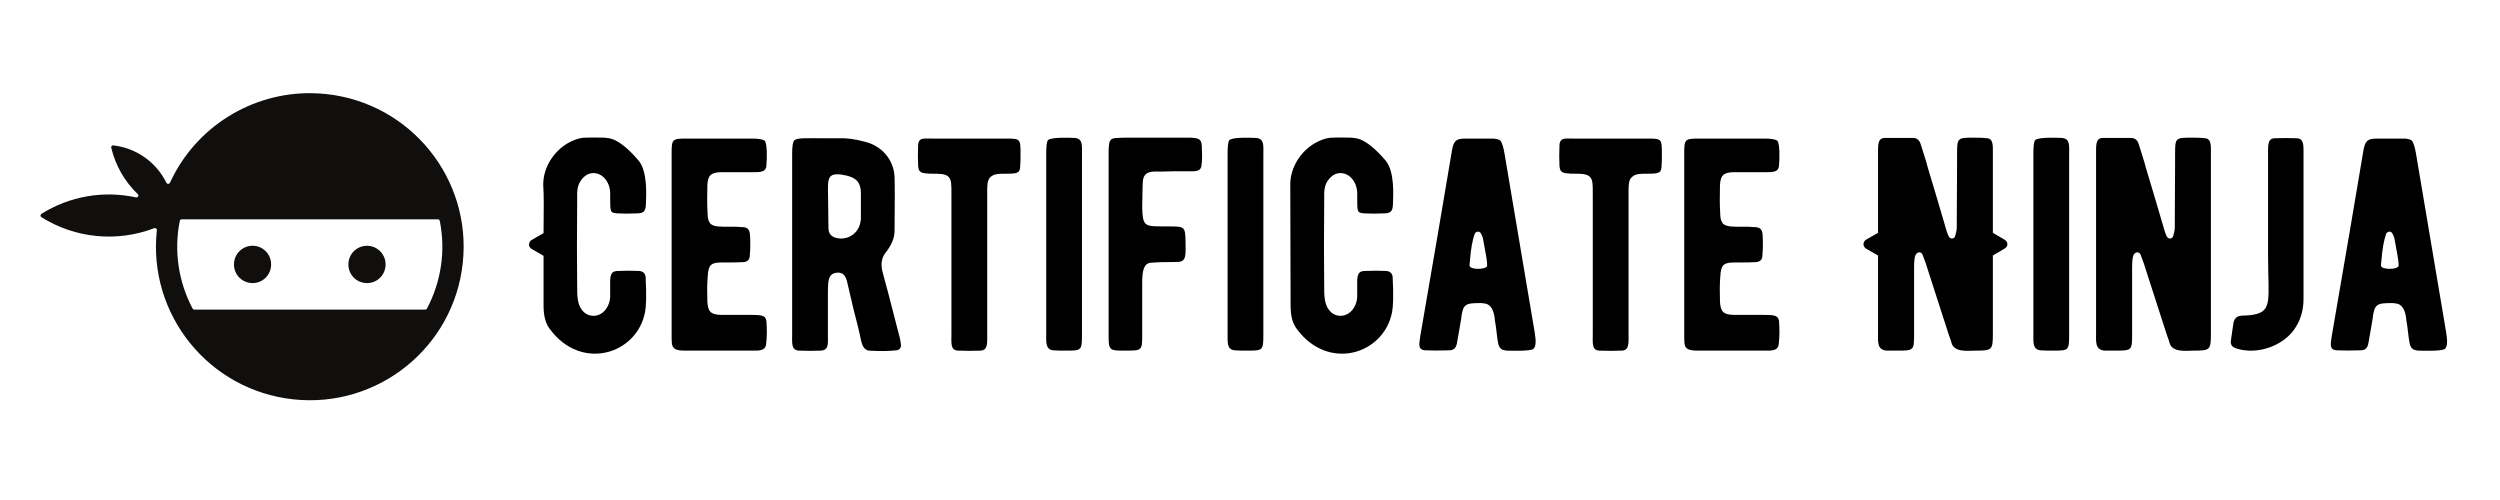 <?xml version="1.0" encoding="UTF-8"?><svg xmlns="http://www.w3.org/2000/svg" xmlns:xlink="http://www.w3.org/1999/xlink" contentScriptType="text/ecmascript" width="224.88" zoomAndPan="magnify" contentStyleType="text/css" viewBox="0 0 224.88 45" height="45" preserveAspectRatio="xMidYMid meet" version="1.0"><defs><g><g id="glyph-0-0"><path d="M 10.547 -6.539 C 10.547 -6.922 10.328 -7.141 9.945 -7.168 C 9.32 -7.195 8.691 -7.195 8.121 -7.168 C 7.547 -7.168 7.41 -6.977 7.355 -6.375 L 7.355 -4.879 C 7.328 -3.871 6.621 -3.078 5.777 -3.133 C 4.934 -3.188 4.523 -3.949 4.441 -4.633 C 4.387 -4.961 4.387 -5.312 4.387 -5.695 C 4.359 -7.82 4.359 -10.438 4.387 -13.598 C 4.387 -14.277 4.332 -14.906 4.879 -15.504 C 5.148 -15.805 5.477 -15.969 5.859 -15.969 C 6.621 -15.969 7.301 -15.258 7.355 -14.223 C 7.383 -12.508 7.246 -12.398 8.012 -12.344 C 8.582 -12.316 9.129 -12.316 9.699 -12.344 C 10.355 -12.344 10.547 -12.508 10.57 -13.16 C 10.598 -13.977 10.734 -16.105 9.918 -17.086 C 9.02 -18.148 8.23 -18.773 7.574 -19.02 C 7.355 -19.102 7.086 -19.129 6.84 -19.156 C 6.484 -19.156 5.914 -19.184 5.121 -19.156 C 4.852 -19.156 4.551 -19.102 4.195 -18.965 C 2.426 -18.312 1.281 -16.512 1.336 -14.852 C 1.391 -14.113 1.391 -12.754 1.363 -10.57 L 0.273 -9.945 C 0.137 -9.836 0.055 -9.727 0.055 -9.535 C 0.055 -9.375 0.137 -9.266 0.273 -9.156 L 1.363 -8.527 L 1.363 -4.059 C 1.363 -3.16 1.527 -2.453 1.934 -1.934 C 4.742 1.879 9.754 0.355 10.492 -3.461 C 10.598 -4.004 10.625 -5.012 10.547 -6.539 Z M 10.547 -6.539 "/></g><g id="glyph-0-1"><path d="M 9.562 -2.645 C 9.48 -3.27 8.938 -3.188 8.121 -3.215 L 5.449 -3.215 C 4.551 -3.242 4.305 -3.516 4.25 -4.387 C 4.223 -5.23 4.223 -5.969 4.277 -6.621 C 4.332 -7.793 4.605 -7.93 5.641 -7.93 C 6.43 -7.93 7.059 -7.93 7.465 -7.957 C 7.848 -7.984 8.066 -8.176 8.066 -8.555 C 8.121 -9.129 8.121 -9.699 8.094 -10.273 C 8.066 -10.926 7.902 -11.117 7.246 -11.117 C 7.059 -11.145 6.73 -11.145 6.293 -11.145 C 5.449 -11.145 4.852 -11.117 4.523 -11.418 C 4.387 -11.582 4.277 -11.852 4.277 -12.207 C 4.223 -13.078 4.223 -13.977 4.25 -14.906 C 4.305 -15.75 4.551 -16.023 5.449 -16.051 L 8.148 -16.051 C 8.938 -16.051 9.508 -15.996 9.562 -16.648 C 9.617 -17.273 9.645 -18.637 9.402 -18.883 C 9.266 -18.992 8.91 -19.074 8.285 -19.074 L 2.398 -19.074 C 1.062 -19.074 1.035 -19.02 1.035 -17.656 L 1.035 -1.797 C 1.035 -0.789 1.008 -0.438 1.254 -0.219 C 1.5 0 1.961 0 2.344 0 L 8.258 0 C 8.828 0 9.48 0.055 9.535 -0.598 C 9.617 -1.254 9.617 -1.934 9.562 -2.645 Z M 9.562 -2.645 "/></g><g id="glyph-0-2"><path d="M 10.68 -1.5 C 9.945 -4.387 9.457 -6.238 9.211 -7.113 C 9.047 -7.793 9.129 -8.363 9.508 -8.828 C 10.027 -9.48 10.301 -10.137 10.301 -10.762 C 10.328 -13.27 10.328 -14.879 10.301 -15.613 C 10.246 -17.141 9.156 -18.418 7.684 -18.773 C 6.812 -19.02 6.023 -19.129 5.34 -19.102 L 3.895 -19.102 C 2.316 -19.102 1.527 -19.156 1.281 -18.91 C 1.145 -18.773 1.09 -18.363 1.09 -17.684 L 1.09 -1.582 C 1.09 -0.68 0.98 -0.027 1.715 0 C 2.371 0.027 3.023 0.027 3.652 0 C 4.414 -0.027 4.305 -0.652 4.305 -1.473 L 4.305 -5.312 C 4.332 -6.156 4.277 -6.895 5.066 -7.004 C 5.859 -7.113 5.996 -6.402 6.105 -5.887 L 6.621 -3.68 C 6.895 -2.617 7.086 -1.879 7.168 -1.473 C 7.328 -0.707 7.41 -0.082 8.012 0 C 8.91 0.055 9.727 0.055 10.465 -0.027 C 10.762 -0.055 10.926 -0.301 10.871 -0.57 C 10.844 -0.816 10.789 -1.145 10.68 -1.5 Z M 7.273 -14.277 L 7.273 -11.824 C 7.273 -11.77 7.246 -11.664 7.223 -11.5 C 7.004 -10.492 6.051 -9.891 5.039 -10.137 C 4.578 -10.273 4.359 -10.547 4.359 -11.008 C 4.359 -11.062 4.332 -11.824 4.332 -13.023 C 4.332 -15.285 4.031 -16.023 5.559 -15.832 C 5.668 -15.805 5.777 -15.777 5.969 -15.75 C 6.867 -15.531 7.223 -15.148 7.273 -14.277 Z M 7.273 -14.277 "/></g><g id="glyph-0-3"><path d="M 10.219 -17.793 C 10.219 -19.074 10.164 -19.074 8.883 -19.074 L 2.344 -19.074 C 1.715 -19.074 1.391 -19.129 1.172 -18.938 C 1.09 -18.855 1.008 -18.691 1.008 -18.473 C 0.98 -17.848 0.98 -17.223 1.008 -16.648 C 1.035 -16.105 1.227 -15.969 1.77 -15.941 C 1.879 -15.914 2.098 -15.914 2.398 -15.914 C 2.941 -15.914 3.488 -15.914 3.762 -15.613 C 4.004 -15.34 4.004 -14.988 4.004 -14.059 L 4.004 -1.5 C 4.004 -0.68 3.895 -0.027 4.605 0 C 5.258 0.027 5.941 0.027 6.648 0 C 7.301 -0.055 7.223 -0.68 7.223 -1.664 L 7.223 -13.789 C 7.223 -14.852 7.195 -15.312 7.52 -15.613 C 7.848 -15.941 8.418 -15.914 8.965 -15.914 C 9.457 -15.914 9.836 -15.914 10.055 -16.105 C 10.137 -16.211 10.191 -16.375 10.191 -16.621 C 10.219 -16.84 10.219 -17.246 10.219 -17.793 Z M 10.219 -17.793 "/></g><g id="glyph-0-4"><path d="M 4.551 -1.391 L 4.551 -17.52 C 4.551 -18.445 4.66 -19.047 3.922 -19.129 C 3.406 -19.156 1.77 -19.211 1.5 -18.938 C 1.391 -18.828 1.336 -18.418 1.336 -17.766 L 1.336 -1.527 C 1.336 -0.762 1.254 -0.082 1.988 -0.027 C 2.262 0 2.645 0 3.16 0 C 4.496 0 4.551 -0.027 4.551 -1.391 Z M 4.551 -1.391 "/></g><g id="glyph-0-5"><path d="M 9.699 -18.121 C 9.699 -18.992 9.562 -19.102 8.719 -19.156 L 4.086 -19.156 C 2.969 -19.156 2.344 -19.156 2.125 -19.129 C 1.527 -19.129 1.363 -18.965 1.336 -18.363 C 1.309 -18.258 1.309 -17.957 1.309 -17.492 L 1.309 -1.473 C 1.309 0 1.336 0 2.832 0 C 4.332 0 4.332 0 4.332 -1.5 L 4.332 -6.105 C 4.332 -7.246 4.496 -7.848 5.094 -7.902 C 5.258 -7.93 5.586 -7.93 6.078 -7.957 C 7.113 -7.957 7.629 -7.984 7.574 -7.984 C 8.34 -8.012 8.23 -8.691 8.23 -9.781 C 8.203 -11.117 8.176 -11.172 6.812 -11.172 C 5.066 -11.199 4.523 -11.035 4.387 -12.043 C 4.359 -12.234 4.332 -12.535 4.332 -12.914 C 4.359 -14.141 4.359 -14.906 4.387 -15.176 C 4.441 -16.238 5.312 -16.105 6.023 -16.105 L 7.195 -16.133 L 8.363 -16.133 C 9.047 -16.133 9.617 -16.051 9.672 -16.703 C 9.727 -17.141 9.727 -17.602 9.699 -18.121 Z M 9.699 -18.121 "/></g><g id="glyph-0-6"><path d="M 10.547 -6.539 C 10.547 -6.922 10.328 -7.141 9.945 -7.168 C 9.32 -7.195 8.691 -7.195 8.121 -7.168 C 7.547 -7.168 7.41 -6.977 7.355 -6.375 L 7.355 -4.879 C 7.328 -3.871 6.621 -3.078 5.777 -3.133 C 4.934 -3.188 4.523 -3.949 4.441 -4.633 C 4.387 -4.961 4.387 -5.312 4.387 -5.695 C 4.359 -7.82 4.359 -10.438 4.387 -13.598 C 4.387 -14.277 4.332 -14.906 4.879 -15.504 C 5.148 -15.805 5.477 -15.969 5.859 -15.969 C 6.621 -15.969 7.301 -15.258 7.355 -14.223 C 7.383 -12.508 7.246 -12.398 8.012 -12.344 C 8.582 -12.316 9.129 -12.316 9.699 -12.344 C 10.355 -12.344 10.547 -12.508 10.57 -13.16 C 10.598 -13.977 10.734 -16.105 9.918 -17.086 C 9.02 -18.148 8.23 -18.773 7.574 -19.02 C 7.355 -19.102 7.086 -19.129 6.84 -19.156 C 6.484 -19.156 5.914 -19.184 5.121 -19.156 C 4.852 -19.156 4.551 -19.102 4.195 -18.965 C 2.426 -18.312 1.281 -16.512 1.336 -14.852 L 1.363 -4.059 C 1.363 -3.16 1.527 -2.453 1.934 -1.934 C 4.742 1.879 9.754 0.355 10.492 -3.461 C 10.598 -4.004 10.625 -5.012 10.547 -6.539 Z M 10.547 -6.539 "/></g><g id="glyph-0-7"><path d="M 11.473 -1.637 C 11.445 -1.852 9.508 -13.27 8.746 -17.793 C 8.664 -18.23 8.555 -18.719 8.363 -18.91 C 8.258 -18.992 8.039 -19.047 7.766 -19.074 L 5.285 -19.074 C 4.414 -19.074 4.195 -18.91 4.031 -18.012 C 3.789 -16.512 1.852 -5.121 1.199 -1.418 C 1.09 -0.625 0.898 -0.055 1.664 -0.027 C 2.234 0 2.941 0 3.789 -0.027 C 4.168 -0.027 4.387 -0.219 4.469 -0.625 C 4.688 -1.879 4.824 -2.617 4.852 -2.832 C 5.012 -4.223 5.23 -4.277 6.648 -4.277 C 6.648 -4.277 6.73 -4.277 6.867 -4.25 C 7.82 -4.223 7.875 -2.914 7.902 -2.645 C 7.957 -2.426 7.984 -2.098 8.039 -1.688 C 8.148 -0.816 8.176 -0.41 8.418 -0.191 C 8.527 -0.082 8.691 -0.027 8.965 0 C 9.184 0 11.117 0.082 11.363 -0.164 C 11.582 -0.355 11.609 -0.844 11.473 -1.637 Z M 7.195 -7.629 C 7.141 -7.273 5.613 -7.246 5.613 -7.656 C 5.613 -7.738 5.613 -7.875 5.641 -8.012 C 5.723 -9.156 5.887 -10 6.078 -10.52 C 6.184 -10.707 6.484 -10.816 6.648 -10.52 C 6.73 -10.355 6.785 -10.219 6.812 -10.109 C 6.812 -10.027 7.113 -8.582 7.168 -8.094 C 7.195 -7.848 7.195 -7.684 7.195 -7.629 Z M 7.195 -7.629 "/></g><g id="glyph-0-8"><path d="M 12.727 -9.973 L 11.664 -10.598 L 11.664 -17.766 C 11.664 -18.391 11.715 -19.074 11.145 -19.102 C 10.734 -19.156 10.301 -19.156 9.836 -19.156 C 8.5 -19.156 8.445 -19.102 8.445 -17.766 C 8.445 -17.875 8.445 -15.914 8.418 -11.852 C 8.418 -10.953 8.445 -10.871 8.285 -10.355 C 8.23 -10.027 7.82 -9.973 7.684 -10.301 C 7.629 -10.41 7.574 -10.547 7.52 -10.707 C 7.246 -11.688 6.238 -15.039 5.805 -16.484 C 5.75 -16.73 5.641 -17.086 5.504 -17.52 C 5.34 -18.012 5.23 -18.363 5.176 -18.555 C 5.066 -18.938 4.824 -19.129 4.496 -19.129 L 1.906 -19.129 C 1.281 -19.102 1.336 -18.445 1.336 -17.602 L 1.336 -10.598 L 0.246 -9.973 C 0.109 -9.863 0.027 -9.754 0.027 -9.562 C 0.027 -9.402 0.109 -9.293 0.246 -9.184 L 1.336 -8.555 L 1.336 -1.664 C 1.336 -0.789 1.227 -0.109 2.07 0 L 3.023 0 C 4.551 0 4.578 0 4.578 -1.473 L 4.578 -7.383 C 4.578 -7.957 4.605 -8.34 4.688 -8.555 C 4.824 -8.883 5.176 -8.965 5.34 -8.637 L 5.668 -7.738 C 5.613 -7.875 6.293 -5.805 7.684 -1.473 L 7.82 -1.09 C 7.902 -0.898 7.93 -0.762 7.957 -0.652 C 8.23 0.191 9.48 0 10.137 0 C 11.582 0 11.664 -0.055 11.664 -1.5 L 11.664 -8.555 L 12.727 -9.184 C 12.887 -9.293 12.969 -9.402 12.969 -9.562 C 12.969 -9.754 12.887 -9.863 12.727 -9.973 Z M 12.727 -9.973 "/></g><g id="glyph-0-9"><path d="M 11.664 -1.5 L 11.664 -17.766 C 11.664 -18.391 11.715 -19.074 11.145 -19.102 C 10.734 -19.156 10.301 -19.156 9.836 -19.156 C 8.5 -19.156 8.445 -19.102 8.445 -17.766 C 8.445 -17.875 8.445 -15.914 8.418 -11.852 C 8.418 -10.953 8.445 -10.871 8.285 -10.355 C 8.23 -10.027 7.82 -9.973 7.684 -10.301 C 7.629 -10.41 7.574 -10.547 7.52 -10.707 C 7.246 -11.688 6.238 -15.039 5.805 -16.484 C 5.75 -16.73 5.641 -17.086 5.504 -17.52 C 5.34 -18.012 5.23 -18.363 5.176 -18.555 C 5.066 -18.938 4.824 -19.129 4.496 -19.129 L 1.906 -19.129 C 1.281 -19.102 1.336 -18.445 1.336 -17.602 L 1.336 -1.664 C 1.336 -0.789 1.227 -0.109 2.07 0 L 3.023 0 C 4.551 0 4.578 0 4.578 -1.473 L 4.578 -7.383 C 4.578 -7.957 4.605 -8.34 4.688 -8.555 C 4.824 -8.883 5.176 -8.965 5.34 -8.637 L 5.668 -7.738 C 5.613 -7.875 6.293 -5.805 7.684 -1.473 L 7.82 -1.09 C 7.902 -0.898 7.93 -0.762 7.957 -0.652 C 8.23 0.191 9.48 0 10.137 0 C 11.582 0 11.664 -0.055 11.664 -1.5 Z M 11.664 -1.5 "/></g><g id="glyph-0-10"><path d="M 7.113 -4.66 L 7.113 -17.602 C 7.113 -18.445 7.168 -19.074 6.512 -19.102 C 5.859 -19.129 5.176 -19.129 4.496 -19.102 C 3.871 -19.074 3.922 -18.445 3.922 -17.602 L 3.922 -8.582 C 3.922 -4.469 4.414 -3.434 2.316 -3.188 C 2.234 -3.188 2.07 -3.16 1.906 -3.16 C 1.715 -3.16 1.555 -3.16 1.473 -3.133 C 1.117 -3.105 0.898 -2.887 0.816 -2.535 L 0.57 -0.844 C 0.547 -0.547 0.68 -0.328 1.008 -0.219 C 2.781 0.41 5.121 -0.328 6.238 -1.852 C 6.812 -2.645 7.113 -3.57 7.113 -4.66 Z M 7.113 -4.66 "/></g><g id="glyph-1-0"/></g><clipPath id="clip-0"><path d="M 3.574 8.293 L 42 8.293 L 42 36.777 L 3.574 36.777 Z M 3.574 8.293 " clip-rule="nonzero"/></clipPath></defs><g clip-path="url(#clip-0)"><path fill="rgb(6.27%, 5.879%, 5.099%)" d="M 16.34 19.73 L 39.391 19.73 C 39.469 19.73 39.543 19.789 39.559 19.867 C 40.098 22.551 39.688 25.336 38.406 27.754 C 38.379 27.812 38.316 27.848 38.254 27.848 L 17.477 27.848 C 17.414 27.848 17.352 27.812 17.324 27.754 C 16.043 25.336 15.633 22.551 16.172 19.867 C 16.188 19.789 16.258 19.73 16.34 19.73 Z M 28.145 8.383 C 22.633 8.277 17.582 11.438 15.289 16.438 C 15.246 16.527 15.145 16.562 15.059 16.527 C 15.02 16.512 14.988 16.48 14.969 16.441 L 14.969 16.445 C 14.059 14.582 12.258 13.312 10.191 13.078 C 10.098 13.062 10.012 13.137 10.004 13.23 C 10 13.25 10 13.27 10.008 13.289 C 10.383 14.883 11.211 16.328 12.391 17.461 C 12.465 17.527 12.465 17.637 12.398 17.707 C 12.359 17.75 12.297 17.77 12.238 17.758 C 9.312 17.117 6.258 17.648 3.723 19.238 C 3.645 19.289 3.621 19.395 3.668 19.477 C 3.684 19.5 3.703 19.52 3.723 19.535 C 6.762 21.441 10.52 21.809 13.871 20.527 C 13.961 20.492 14.062 20.539 14.098 20.625 C 14.109 20.652 14.113 20.68 14.109 20.711 C 13.289 28.293 18.781 35.102 26.383 35.922 C 33.984 36.742 40.809 31.254 41.625 23.676 C 42.449 16.094 36.953 9.281 29.352 8.461 C 28.949 8.418 28.547 8.395 28.145 8.387 L 28.145 8.383 " fill-opacity="1" fill-rule="nonzero"/></g><path fill="rgb(6.27%, 5.879%, 5.099%)" d="M 24.387 23.785 C 24.395 22.867 23.656 22.113 22.73 22.105 C 21.809 22.102 21.055 22.844 21.047 23.762 C 21.047 23.773 21.047 23.781 21.047 23.785 C 21.039 24.707 21.781 25.457 22.707 25.465 C 23.625 25.477 24.379 24.734 24.387 23.812 C 24.387 23.805 24.387 23.797 24.387 23.785 " fill-opacity="1" fill-rule="nonzero"/><path fill="rgb(6.27%, 5.879%, 5.099%)" d="M 34.684 23.785 C 34.688 22.867 33.945 22.113 33.023 22.109 C 32.102 22.102 31.348 22.844 31.34 23.762 C 31.34 23.773 31.34 23.781 31.34 23.785 C 31.332 24.707 32.074 25.457 32.996 25.465 C 33.918 25.477 34.672 24.734 34.684 23.812 C 34.684 23.805 34.684 23.797 34.684 23.785 " fill-opacity="1" fill-rule="nonzero"/><g fill="rgb(0%, 0%, 0%)" fill-opacity="1"><use x="47.531" y="31.539" xmlns:xlink="http://www.w3.org/1999/xlink" xlink:href="#glyph-0-0" xlink:type="simple" xlink:actuate="onLoad" xlink:show="embed"/></g><g fill="rgb(0%, 0%, 0%)" fill-opacity="1"><use x="59.379" y="31.539" xmlns:xlink="http://www.w3.org/1999/xlink" xlink:href="#glyph-0-1" xlink:type="simple" xlink:actuate="onLoad" xlink:show="embed"/></g><g fill="rgb(0%, 0%, 0%)" fill-opacity="1"><use x="70.166" y="31.539" xmlns:xlink="http://www.w3.org/1999/xlink" xlink:href="#glyph-0-2" xlink:type="simple" xlink:actuate="onLoad" xlink:show="embed"/></g><g fill="rgb(0%, 0%, 0%)" fill-opacity="1"><use x="81.579" y="31.539" xmlns:xlink="http://www.w3.org/1999/xlink" xlink:href="#glyph-0-3" xlink:type="simple" xlink:actuate="onLoad" xlink:show="embed"/></g><g fill="rgb(0%, 0%, 0%)" fill-opacity="1"><use x="92.774" y="31.539" xmlns:xlink="http://www.w3.org/1999/xlink" xlink:href="#glyph-0-4" xlink:type="simple" xlink:actuate="onLoad" xlink:show="embed"/></g><g fill="rgb(0%, 0%, 0%)" fill-opacity="1"><use x="98.412" y="31.539" xmlns:xlink="http://www.w3.org/1999/xlink" xlink:href="#glyph-0-5" xlink:type="simple" xlink:actuate="onLoad" xlink:show="embed"/></g><g fill="rgb(0%, 0%, 0%)" fill-opacity="1"><use x="109.09" y="31.539" xmlns:xlink="http://www.w3.org/1999/xlink" xlink:href="#glyph-0-4" xlink:type="simple" xlink:actuate="onLoad" xlink:show="embed"/></g><g fill="rgb(0%, 0%, 0%)" fill-opacity="1"><use x="114.728" y="31.539" xmlns:xlink="http://www.w3.org/1999/xlink" xlink:href="#glyph-0-6" xlink:type="simple" xlink:actuate="onLoad" xlink:show="embed"/></g><g fill="rgb(0%, 0%, 0%)" fill-opacity="1"><use x="126.577" y="31.539" xmlns:xlink="http://www.w3.org/1999/xlink" xlink:href="#glyph-0-7" xlink:type="simple" xlink:actuate="onLoad" xlink:show="embed"/></g><g fill="rgb(0%, 0%, 0%)" fill-opacity="1"><use x="139.27" y="31.539" xmlns:xlink="http://www.w3.org/1999/xlink" xlink:href="#glyph-0-3" xlink:type="simple" xlink:actuate="onLoad" xlink:show="embed"/></g><g fill="rgb(0%, 0%, 0%)" fill-opacity="1"><use x="150.465" y="31.539" xmlns:xlink="http://www.w3.org/1999/xlink" xlink:href="#glyph-0-1" xlink:type="simple" xlink:actuate="onLoad" xlink:show="embed"/></g><g fill="rgb(0%, 0%, 0%)" fill-opacity="1"><use x="161.252" y="31.539" xmlns:xlink="http://www.w3.org/1999/xlink" xlink:href="#glyph-1-0" xlink:type="simple" xlink:actuate="onLoad" xlink:show="embed"/></g><g fill="rgb(0%, 0%, 0%)" fill-opacity="1"><use x="167.598" y="31.539" xmlns:xlink="http://www.w3.org/1999/xlink" xlink:href="#glyph-0-8" xlink:type="simple" xlink:actuate="onLoad" xlink:show="embed"/></g><g fill="rgb(0%, 0%, 0%)" fill-opacity="1"><use x="181.572" y="31.539" xmlns:xlink="http://www.w3.org/1999/xlink" xlink:href="#glyph-0-4" xlink:type="simple" xlink:actuate="onLoad" xlink:show="embed"/></g><g fill="rgb(0%, 0%, 0%)" fill-opacity="1"><use x="187.21" y="31.539" xmlns:xlink="http://www.w3.org/1999/xlink" xlink:href="#glyph-0-9" xlink:type="simple" xlink:actuate="onLoad" xlink:show="embed"/></g><g fill="rgb(0%, 0%, 0%)" fill-opacity="1"><use x="200.094" y="31.539" xmlns:xlink="http://www.w3.org/1999/xlink" xlink:href="#glyph-0-10" xlink:type="simple" xlink:actuate="onLoad" xlink:show="embed"/></g><g fill="rgb(0%, 0%, 0%)" fill-opacity="1"><use x="208.565" y="31.539" xmlns:xlink="http://www.w3.org/1999/xlink" xlink:href="#glyph-0-7" xlink:type="simple" xlink:actuate="onLoad" xlink:show="embed"/></g></svg>